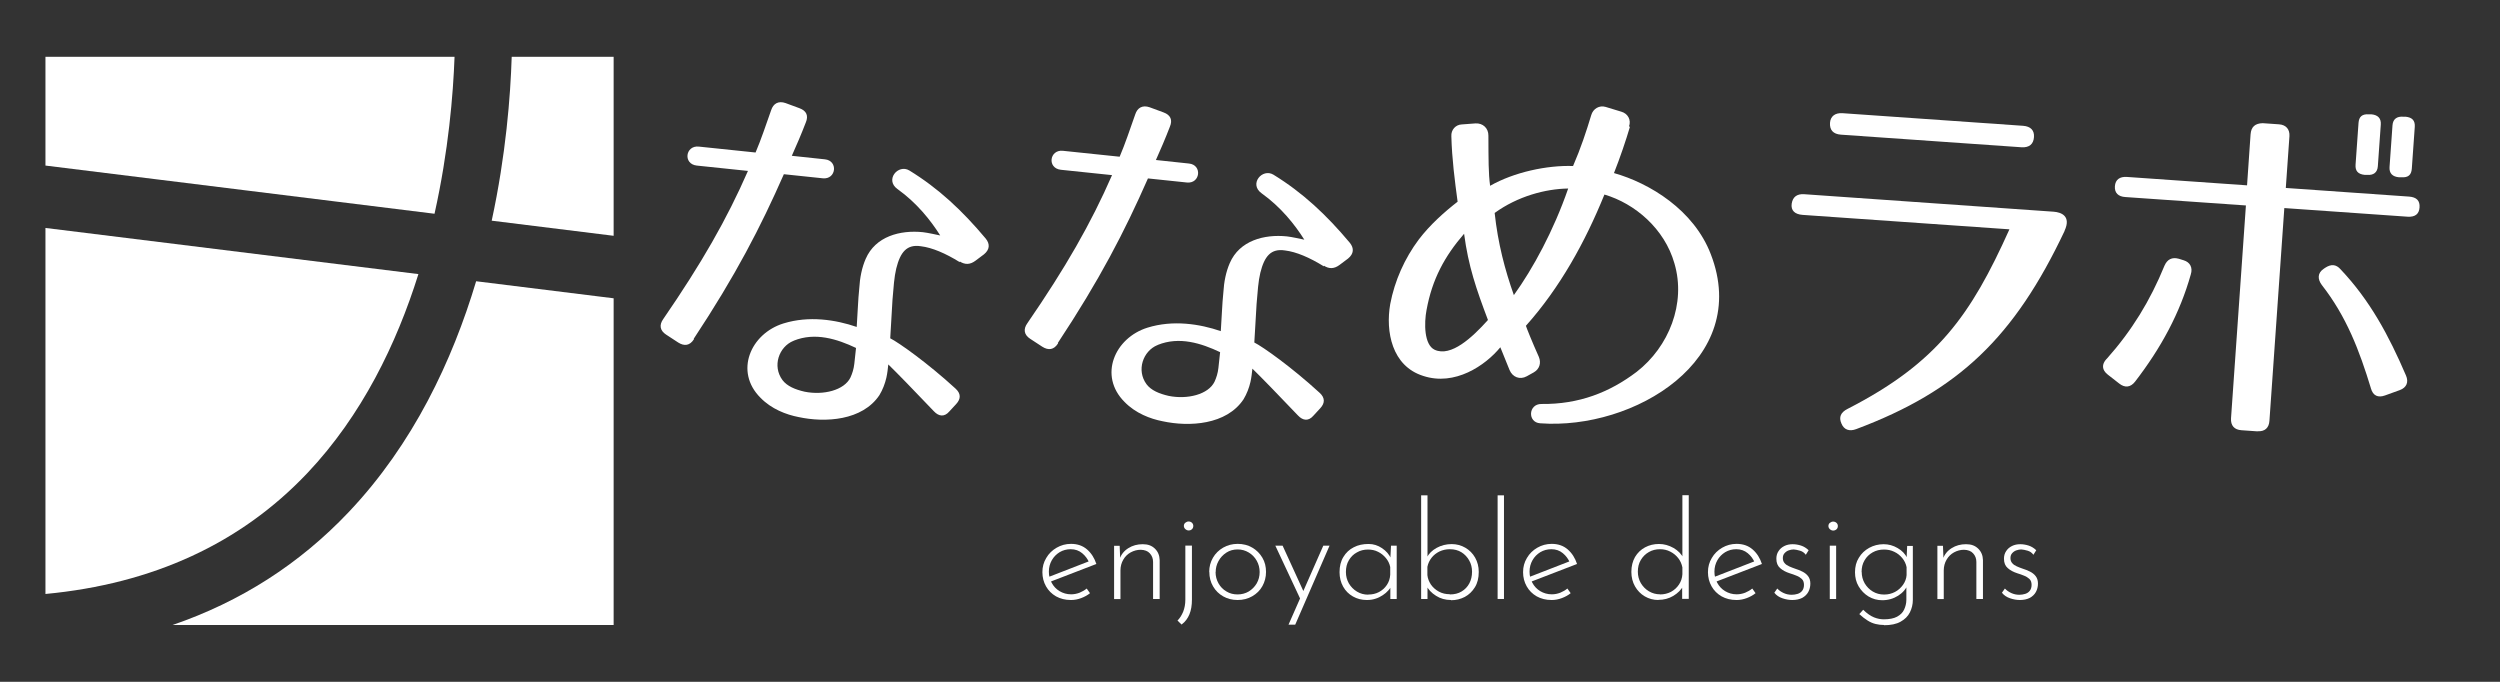 <?xml version="1.0" encoding="UTF-8"?>
<svg xmlns="http://www.w3.org/2000/svg" id="_アートボード11" viewBox="0 0 220 60">
  <rect x="0" y="0" width="220" height="60" fill="#333333" stroke="none"/>
  <defs>
    <style>.cls-1{fill:#fff;}</style>
  </defs>
  <g>
    <path class="cls-1" d="M43.27,19.42l10.73,1.33V5h-8.97c-.11,3.47-.51,8.64-1.76,14.42Z"></path>
    <path class="cls-1" d="M38.24,18.8c1.23-5.51,1.64-10.49,1.76-13.8H4V14.57l34.24,4.24Z"></path>
    <path class="cls-1" d="M27.03,41.65c4.82-5.09,7.87-11.4,9.79-17.53L4,20.06V52.27c9.45-.89,17.18-4.45,23.03-10.62Z"></path>
    <path class="cls-1" d="M41.9,24.75c-2.09,6.98-5.54,14.33-11.22,20.32-4.32,4.56-9.51,7.88-15.5,9.93H54V26.25l-12.1-1.5Z"></path>
  </g>
  <g>
    <path class="cls-1" d="M61.06,29.86c-.35,.55-.83,.63-1.38,.28l-1.07-.7c-.52-.34-.63-.83-.24-1.37,3.35-4.87,5.59-8.77,7.45-13.03l-4.5-.47c-1.23-.13-1.01-1.8,.18-1.67l4.99,.52c.49-1.15,.9-2.39,1.37-3.72,.19-.59,.64-.85,1.27-.63l1.22,.45c.63,.23,.81,.67,.56,1.26-.4,1.04-.83,2.04-1.23,2.93l2.91,.31c1.19,.12,1,1.79-.18,1.67l-3.43-.36c-2.06,4.68-4.24,8.9-7.93,14.48l.02,.02h0Zm23.4-6.79c-1.26-.78-2.43-1.28-3.42-1.4-1.24-.19-1.81,.51-2.17,1.96-.18,.74-.24,1.66-.33,2.74-.06,1.01-.13,2.17-.2,3.4,.74,.37,3.3,2.18,5.74,4.42,.49,.44,.49,.91,.06,1.37l-.6,.65c-.42,.49-.91,.46-1.36-.02-1.86-1.95-3.14-3.27-4.01-4.12-.04,.38-.08,.77-.17,1.17-.12,.52-.32,1.05-.61,1.53-1.5,2.25-4.77,2.44-7.12,1.93-1.08-.21-2.38-.7-3.35-1.7-2.31-2.3-.88-5.64,2.03-6.54,2.23-.69,4.58-.33,6.44,.31,.09-1.29,.12-2.39,.22-3.34,.06-1.03,.24-1.89,.57-2.65,.86-1.99,3.04-2.55,5.02-2.35,.45,.05,1.24,.23,1.54,.29-.84-1.33-2.05-2.86-3.77-4.09-1.12-.81,.07-2.22,1.05-1.63,2.56,1.57,4.65,3.52,6.72,5.99,.4,.49,.35,.98-.15,1.39l-.76,.57c-.46,.34-.9,.36-1.37,.06v.06s0-.02,0-.02Zm-14.65,6.93c-1.26,.52-1.87,2.21-.95,3.45,.4,.53,1.11,.83,1.95,1.02,1.64,.33,3.48-.12,4.03-1.25,.16-.35,.29-.75,.34-1.21l.15-1.39c-1.67-.79-3.6-1.4-5.48-.64l-.02,.02h0Z"></path>
    <path class="cls-1" d="M93.1,30.23c-.35,.55-.83,.63-1.38,.28l-1.07-.7c-.52-.34-.63-.83-.24-1.37,3.35-4.87,5.59-8.77,7.45-13.03l-4.5-.47c-1.23-.13-1.01-1.8,.18-1.67l4.99,.52c.49-1.15,.9-2.39,1.37-3.72,.19-.59,.64-.85,1.27-.63l1.22,.45c.63,.23,.81,.67,.56,1.26-.4,1.04-.83,2.04-1.23,2.93l2.91,.31c1.19,.12,1,1.79-.18,1.67l-3.43-.36c-2.06,4.68-4.24,8.9-7.93,14.48l.02,.02h0Zm23.4-6.79c-1.26-.78-2.43-1.28-3.42-1.4-1.24-.19-1.81,.51-2.17,1.96-.18,.74-.24,1.66-.33,2.74-.06,1.01-.13,2.17-.2,3.4,.74,.37,3.3,2.18,5.74,4.42,.49,.44,.49,.91,.06,1.37l-.6,.65c-.42,.49-.91,.46-1.36-.02-1.86-1.95-3.14-3.27-4.01-4.12-.04,.38-.08,.77-.17,1.17-.12,.52-.32,1.05-.61,1.53-1.5,2.25-4.77,2.44-7.12,1.93-1.08-.21-2.38-.7-3.35-1.7-2.31-2.3-.88-5.64,2.03-6.54,2.23-.69,4.58-.33,6.44,.31,.09-1.29,.12-2.39,.22-3.34,.06-1.03,.24-1.89,.57-2.65,.86-1.99,3.04-2.55,5.02-2.35,.45,.05,1.24,.23,1.54,.29-.84-1.33-2.05-2.86-3.77-4.09-1.12-.81,.07-2.22,1.05-1.63,2.56,1.57,4.65,3.52,6.72,5.99,.4,.49,.35,.98-.15,1.39l-.76,.57c-.46,.34-.9,.36-1.37,.06v.06s0-.02,0-.02Zm-14.65,6.93c-1.26,.52-1.87,2.21-.95,3.45,.4,.53,1.11,.83,1.95,1.02,1.64,.33,3.48-.12,4.03-1.25,.16-.35,.29-.75,.34-1.21l.15-1.39c-1.67-.79-3.6-1.4-5.48-.64l-.02,.02h0Z"></path>
    <path class="cls-1" d="M143.44,11.14c-.36,1.22-.86,2.7-1.41,4.09,3.15,.89,7.03,3.25,8.52,7.14,3.6,9.29-6.78,15.49-15.01,14.88-1.13-.07-1.06-1.71,.11-1.7,3.3,.04,6.01-1.03,8.38-2.83,2.83-2.2,4.36-6.02,3.32-9.54-.87-3.06-3.48-5.27-6.16-6.06-1.7,4.19-3.93,8.22-6.91,11.55,.05,.17,.53,1.38,1.14,2.74,.22,.53,.06,1.07-.45,1.36l-.61,.34c-.61,.34-1.26,.08-1.52-.55l-.81-2c-1.32,1.61-4.01,3.44-6.79,2.52-2.76-.87-3.32-3.91-2.9-6.32,.39-2.06,1.27-4.02,2.51-5.68,.99-1.3,2.26-2.43,3.42-3.33-.25-1.86-.5-3.78-.55-5.75-.04-.58,.38-1.03,.92-1.05l1.2-.09c.65-.04,1.15,.42,1.14,1.08,.01,2.11,0,3.3,.15,4.41,2.11-1.2,5.01-1.82,7.3-1.74,.68-1.57,1.17-3.05,1.6-4.48,.16-.56,.71-.89,1.27-.72l1.38,.42c.56,.16,.89,.71,.67,1.31h.05s0,0,0,0Zm-17.9,16.11c-.23,1.21-.22,3.09,.71,3.53,1.44,.66,3.31-1.08,4.69-2.62-1.03-2.73-1.72-4.72-2.1-7.59-1.72,1.99-2.81,4.01-3.3,6.69h0Zm7.68-1.28c1.67-2.32,3.49-5.65,4.78-9.38-2,.03-4.44,.68-6.47,2.15,.29,2.69,.9,4.99,1.69,7.23h0Z"></path>
    <path class="cls-1" d="M181.69,20.31c-4.44,9.39-9.35,14.08-18.34,17.45-.6,.23-1.08,.06-1.3-.48-.26-.58-.06-1,.54-1.3,7.9-4.05,10.84-8.24,14.24-15.8l-18.2-1.27c-.68-.05-1.05-.38-.96-.99,.09-.58,.45-.87,1.09-.83l21.96,1.54c.68,.05,1.56,.39,.96,1.68h0Zm-20.65-9.5c.04-.58,.45-.89,1.09-.85l15.9,1.11c.68,.05,1,.41,.96,.99-.04,.62-.41,.94-1.09,.9l-15.9-1.11c-.68-.05-1-.41-.96-1.04Z"></path>
    <path class="cls-1" d="M198.67,37.96l-1.42-.1c-.62-.04-.96-.4-.92-1.05l1.31-18.73-10.61-.74c-.62-.04-.96-.36-.92-.95s.44-.86,1.05-.82l10.58,.74,.31-4.49c.05-.66,.4-.96,1.06-.98l1.44,.1c.62,.04,.96,.44,.92,1.05l-.32,4.55,10.85,.76c.66,.05,.96,.36,.92,.95s-.39,.86-1.05,.82l-10.85-.76-1.31,18.72c-.04,.62-.4,.96-1.05,.92h0Zm-13.28-6.38c2.22-2.49,3.83-5.13,5.08-8.19,.25-.58,.68-.78,1.26-.62l.42,.13c.58,.17,.83,.65,.64,1.25-.96,3.41-2.6,6.44-4.9,9.43-.41,.53-.91,.56-1.4,.17l-1-.78c-.53-.41-.56-.91-.11-1.39h0Zm23.26,2.62c-1.03-3.38-2.16-6.34-4.33-9.12-.39-.52-.38-1.06,.16-1.42l.13-.09c.52-.34,.96-.33,1.37,.14,2.58,2.73,4.23,5.8,5.75,9.34,.25,.58,.05,1.06-.55,1.28l-1.3,.47c-.61,.22-1.06,.03-1.24-.63v.02s0,0,0,0Zm-.34-18.81h-.21c-.59-.06-.85-.34-.81-.9l.26-3.67c.04-.56,.32-.8,.92-.76h.21c.56,.05,.87,.34,.83,.9l-.26,3.67c-.04,.56-.39,.8-.94,.76Zm3.01,.21h-.21c-.56-.05-.87-.34-.83-.9l.26-3.67c.04-.56,.39-.8,.94-.76h.21c.59,.06,.85,.34,.81,.9l-.26,3.67c-.04,.56-.32,.8-.92,.76Z"></path>
  </g>
  <g>
    <path class="cls-1" d="M94.23,52.8c-.49,0-.92-.11-1.3-.32-.38-.22-.67-.51-.88-.88s-.32-.79-.32-1.25,.11-.87,.34-1.25c.22-.38,.53-.68,.91-.9,.38-.22,.8-.34,1.27-.34,.56,0,1.03,.16,1.41,.49,.38,.33,.65,.76,.82,1.28l-4.1,1.58-.17-.41,3.76-1.46-.12,.17c-.14-.32-.34-.6-.62-.83-.28-.23-.61-.35-1.01-.35-.36,0-.68,.09-.97,.26-.29,.18-.52,.41-.69,.71-.17,.3-.26,.63-.26,1.01,0,.35,.08,.68,.25,.98,.16,.3,.39,.55,.69,.73s.64,.28,1.02,.28c.26,0,.5-.05,.74-.14,.24-.1,.45-.22,.63-.37l.29,.41c-.22,.18-.48,.32-.77,.43-.29,.11-.59,.17-.89,.17Z"></path>
    <path class="cls-1" d="M98.53,48.02l.06,1.48-.07-.29c.14-.41,.39-.73,.77-.97,.38-.24,.8-.35,1.27-.35s.8,.13,1.07,.39c.27,.26,.41,.6,.42,1.01v3.42h-.58v-3.26c0-.3-.1-.56-.29-.76-.18-.2-.45-.3-.8-.31-.31,0-.6,.08-.88,.23-.27,.15-.49,.36-.65,.64-.16,.27-.25,.59-.25,.95v2.52h-.56v-4.69h.49Z"></path>
    <path class="cls-1" d="M103.98,54.96l-.36-.35c.21-.21,.37-.47,.5-.78,.12-.31,.19-.66,.19-1.06v-4.76h.58v4.75c0,.5-.07,.94-.22,1.3-.15,.36-.37,.66-.68,.89Zm.2-8.68c0-.11,.04-.21,.13-.28s.18-.11,.29-.11c.11,0,.21,.04,.29,.11,.08,.08,.12,.17,.12,.28,0,.12-.04,.22-.12,.29-.08,.08-.18,.11-.29,.11-.1,0-.2-.04-.29-.12s-.13-.18-.13-.29Z"></path>
    <path class="cls-1" d="M106.41,50.33c0-.46,.11-.87,.33-1.25,.22-.38,.52-.67,.9-.89,.38-.22,.81-.33,1.28-.33s.91,.11,1.28,.33c.38,.22,.67,.52,.89,.89s.32,.79,.32,1.25-.11,.87-.32,1.25-.51,.67-.89,.89c-.38,.22-.81,.33-1.29,.33s-.9-.11-1.27-.32-.67-.5-.89-.88c-.22-.37-.33-.8-.33-1.28Zm.56,.01c0,.37,.09,.7,.26,1,.17,.3,.4,.54,.7,.71,.29,.18,.62,.26,.98,.26s.69-.09,.98-.26c.29-.18,.52-.41,.7-.71,.17-.3,.26-.63,.26-1s-.09-.7-.26-1-.4-.54-.7-.72-.62-.27-.98-.27-.7,.09-.99,.28c-.29,.19-.52,.43-.69,.74s-.25,.63-.25,.97Z"></path>
    <path class="cls-1" d="M114.45,52.76l-2.22-4.74h.64l2.03,4.44-.44,.3Zm-1.06,2.21l3.06-6.95h.55l-3.02,6.95h-.59Z"></path>
    <path class="cls-1" d="M120.28,52.8c-.45,0-.85-.1-1.22-.31s-.65-.49-.86-.86c-.21-.37-.32-.8-.32-1.28,0-.52,.11-.97,.34-1.34,.22-.37,.53-.66,.91-.85,.38-.2,.82-.29,1.31-.29,.42,0,.81,.12,1.18,.37s.64,.56,.8,.94l-.08,.17,.07-1.33h.5v4.69h-.56v-1.45l.12,.22c-.06,.16-.15,.32-.29,.47-.14,.16-.3,.3-.5,.43-.2,.13-.41,.24-.65,.31-.24,.08-.49,.11-.75,.11Zm.12-.48c.35,0,.67-.07,.95-.22,.28-.15,.51-.35,.69-.62,.18-.26,.28-.57,.3-.91v-.67c-.06-.3-.19-.56-.38-.79-.19-.23-.42-.42-.69-.55-.27-.14-.57-.2-.89-.2-.35,0-.68,.08-.97,.25-.3,.16-.53,.39-.71,.69-.18,.3-.26,.64-.26,1.04,0,.37,.09,.7,.26,1,.18,.3,.41,.54,.71,.72,.3,.18,.63,.27,.98,.27Z"></path>
    <path class="cls-1" d="M127.68,52.8c-.48,0-.92-.12-1.31-.37-.4-.25-.69-.56-.87-.94l.12-.32v1.54h-.56v-9.12h.56v5.81l-.07-.31c.18-.37,.48-.66,.88-.88,.4-.22,.84-.33,1.32-.33,.44,0,.84,.11,1.2,.32s.65,.5,.86,.87c.21,.37,.32,.79,.32,1.26,0,.53-.11,.98-.34,1.35s-.52,.65-.89,.85c-.37,.19-.77,.29-1.21,.29Zm-.1-.49c.4,0,.75-.08,1.04-.26,.29-.17,.52-.41,.68-.71,.16-.3,.24-.64,.24-1.03,0-.36-.08-.69-.25-.99s-.39-.54-.68-.72c-.29-.18-.63-.27-1.03-.27-.33,0-.63,.07-.91,.2-.28,.14-.51,.32-.69,.55-.18,.23-.31,.5-.37,.8v.73c.03,.3,.14,.57,.31,.83,.18,.26,.41,.46,.7,.62s.61,.23,.96,.23Z"></path>
    <path class="cls-1" d="M131.79,43.59h.56v9.12h-.56v-9.12Z"></path>
    <path class="cls-1" d="M136.53,52.8c-.49,0-.92-.11-1.3-.32-.38-.22-.67-.51-.88-.88s-.32-.79-.32-1.25,.11-.87,.34-1.25c.22-.38,.53-.68,.91-.9,.38-.22,.8-.34,1.27-.34,.56,0,1.03,.16,1.41,.49,.38,.33,.65,.76,.82,1.28l-4.1,1.58-.17-.41,3.76-1.46-.12,.17c-.14-.32-.34-.6-.62-.83-.28-.23-.61-.35-1.01-.35-.36,0-.68,.09-.97,.26-.29,.18-.52,.41-.69,.71-.17,.3-.26,.63-.26,1.01,0,.35,.08,.68,.25,.98,.16,.3,.39,.55,.69,.73s.64,.28,1.02,.28c.26,0,.5-.05,.74-.14,.24-.1,.45-.22,.63-.37l.29,.41c-.22,.18-.48,.32-.77,.43-.29,.11-.59,.17-.89,.17Z"></path>
    <path class="cls-1" d="M145.94,52.8c-.44,0-.84-.11-1.2-.32s-.65-.51-.86-.88-.32-.8-.32-1.27c0-.5,.11-.94,.32-1.31,.22-.37,.51-.65,.88-.85s.78-.3,1.23-.3,.87,.12,1.28,.35c.4,.23,.7,.54,.88,.91l-.1,.26v-5.81h.56v9.12h-.58v-1.44l.12,.26c-.2,.38-.5,.68-.9,.92-.4,.24-.84,.35-1.33,.35Zm.14-.49c.36,0,.68-.08,.97-.23,.29-.16,.52-.37,.7-.64,.18-.27,.28-.57,.3-.91v-.6c-.06-.3-.18-.58-.37-.82-.19-.24-.42-.43-.7-.57-.27-.14-.57-.21-.9-.21-.36,0-.69,.08-.98,.25-.3,.17-.53,.4-.71,.7-.18,.3-.26,.64-.26,1.03,0,.37,.09,.7,.26,1,.18,.3,.41,.54,.71,.72,.3,.18,.63,.27,.98,.27Z"></path>
    <path class="cls-1" d="M152.8,52.8c-.49,0-.92-.11-1.3-.32-.38-.22-.67-.51-.88-.88s-.32-.79-.32-1.25,.11-.87,.34-1.25c.22-.38,.53-.68,.91-.9,.38-.22,.8-.34,1.27-.34,.56,0,1.03,.16,1.41,.49,.38,.33,.65,.76,.82,1.28l-4.1,1.58-.17-.41,3.76-1.46-.12,.17c-.14-.32-.34-.6-.62-.83-.28-.23-.61-.35-1.01-.35-.36,0-.68,.09-.97,.26-.29,.18-.52,.41-.69,.71-.17,.3-.26,.63-.26,1.01,0,.35,.08,.68,.25,.98,.16,.3,.39,.55,.69,.73s.64,.28,1.02,.28c.26,0,.5-.05,.74-.14,.24-.1,.45-.22,.63-.37l.29,.41c-.22,.18-.48,.32-.77,.43-.29,.11-.59,.17-.89,.17Z"></path>
    <path class="cls-1" d="M157.71,52.8c-.27,0-.56-.05-.85-.15-.3-.1-.54-.26-.72-.49l.26-.37c.16,.17,.35,.3,.57,.4,.22,.1,.45,.15,.7,.15,.18,0,.36-.03,.52-.08,.16-.05,.3-.14,.4-.27,.1-.13,.16-.3,.16-.52s-.06-.4-.19-.52-.28-.22-.47-.29c-.19-.08-.39-.15-.59-.21-.34-.11-.63-.26-.85-.46-.22-.19-.33-.46-.33-.82,0-.26,.06-.48,.19-.67,.12-.19,.29-.34,.51-.45,.22-.11,.46-.16,.73-.16,.25,0,.49,.04,.74,.12s.47,.22,.67,.41l-.25,.4c-.13-.18-.3-.3-.51-.36-.21-.06-.4-.1-.56-.11-.14,0-.28,.03-.43,.08s-.27,.14-.37,.25c-.1,.11-.15,.25-.15,.43s.05,.33,.16,.45c.1,.12,.24,.21,.4,.28,.16,.07,.33,.14,.51,.2,.23,.07,.45,.16,.65,.26,.2,.1,.37,.23,.5,.4s.2,.38,.2,.65-.06,.52-.18,.74c-.12,.22-.3,.39-.53,.52-.24,.12-.53,.19-.89,.19Z"></path>
    <path class="cls-1" d="M160.9,46.29c0-.11,.04-.21,.13-.28s.18-.11,.29-.11c.11,0,.21,.04,.29,.11s.12,.17,.12,.28c0,.12-.04,.22-.12,.29s-.18,.11-.29,.11c-.1,0-.2-.04-.29-.12s-.13-.18-.13-.29Zm.12,1.73h.56v4.69h-.56v-4.69Z"></path>
    <path class="cls-1" d="M165.81,55c-.26,0-.52-.03-.76-.09-.24-.06-.48-.16-.71-.31-.23-.14-.47-.33-.72-.56l.34-.38c.34,.33,.66,.55,.96,.67,.3,.12,.58,.17,.86,.17,.49,0,.88-.08,1.16-.23,.29-.16,.5-.36,.62-.62s.2-.55,.2-.87v-1.52s.14,.14,.14,.14c-.16,.42-.45,.76-.86,1.02-.41,.26-.88,.4-1.4,.4-.44,0-.84-.11-1.21-.33-.36-.22-.65-.52-.87-.89-.22-.37-.32-.79-.32-1.24,0-.49,.11-.92,.34-1.28,.22-.37,.53-.66,.91-.87,.38-.21,.81-.32,1.27-.32,.43,0,.84,.11,1.23,.34,.39,.22,.67,.52,.85,.89l-.07,.26,.06-1.34h.5v4.76c0,.38-.09,.75-.26,1.09-.17,.34-.44,.61-.82,.82-.37,.21-.86,.31-1.47,.31Zm-1.98-4.67c0,.37,.09,.7,.26,1,.18,.3,.41,.54,.71,.72,.3,.18,.63,.27,1,.27s.67-.08,.96-.23,.52-.37,.71-.63c.18-.26,.29-.55,.31-.85v-.7c-.06-.3-.19-.57-.38-.8-.19-.23-.42-.42-.7-.55-.28-.14-.58-.2-.91-.2-.37,0-.7,.08-1,.25-.3,.17-.54,.4-.71,.7-.18,.3-.26,.64-.26,1.03Z"></path>
    <path class="cls-1" d="M170.98,48.02l.06,1.48-.07-.29c.14-.41,.39-.73,.77-.97,.38-.24,.8-.35,1.27-.35s.8,.13,1.07,.39c.27,.26,.41,.6,.42,1.01v3.42h-.58v-3.26c0-.3-.1-.56-.29-.76-.18-.2-.45-.3-.8-.31-.31,0-.6,.08-.88,.23-.27,.15-.49,.36-.65,.64-.16,.27-.25,.59-.25,.95v2.52h-.56v-4.69h.49Z"></path>
    <path class="cls-1" d="M177.74,52.8c-.27,0-.56-.05-.85-.15-.3-.1-.54-.26-.72-.49l.26-.37c.16,.17,.35,.3,.57,.4,.22,.1,.45,.15,.7,.15,.18,0,.36-.03,.52-.08,.16-.05,.3-.14,.4-.27,.1-.13,.16-.3,.16-.52s-.06-.4-.19-.52-.28-.22-.47-.29c-.19-.08-.39-.15-.59-.21-.34-.11-.63-.26-.85-.46-.22-.19-.33-.46-.33-.82,0-.26,.06-.48,.19-.67,.12-.19,.29-.34,.51-.45,.22-.11,.46-.16,.73-.16,.25,0,.49,.04,.74,.12s.47,.22,.67,.41l-.25,.4c-.13-.18-.3-.3-.51-.36-.21-.06-.4-.1-.56-.11-.14,0-.28,.03-.43,.08s-.27,.14-.37,.25c-.1,.11-.15,.25-.15,.43s.05,.33,.16,.45c.1,.12,.24,.21,.4,.28,.16,.07,.33,.14,.51,.2,.23,.07,.45,.16,.65,.26,.2,.1,.37,.23,.5,.4s.2,.38,.2,.65-.06,.52-.18,.74c-.12,.22-.3,.39-.53,.52-.24,.12-.53,.19-.89,.19Z"></path>
  </g>
</svg>
